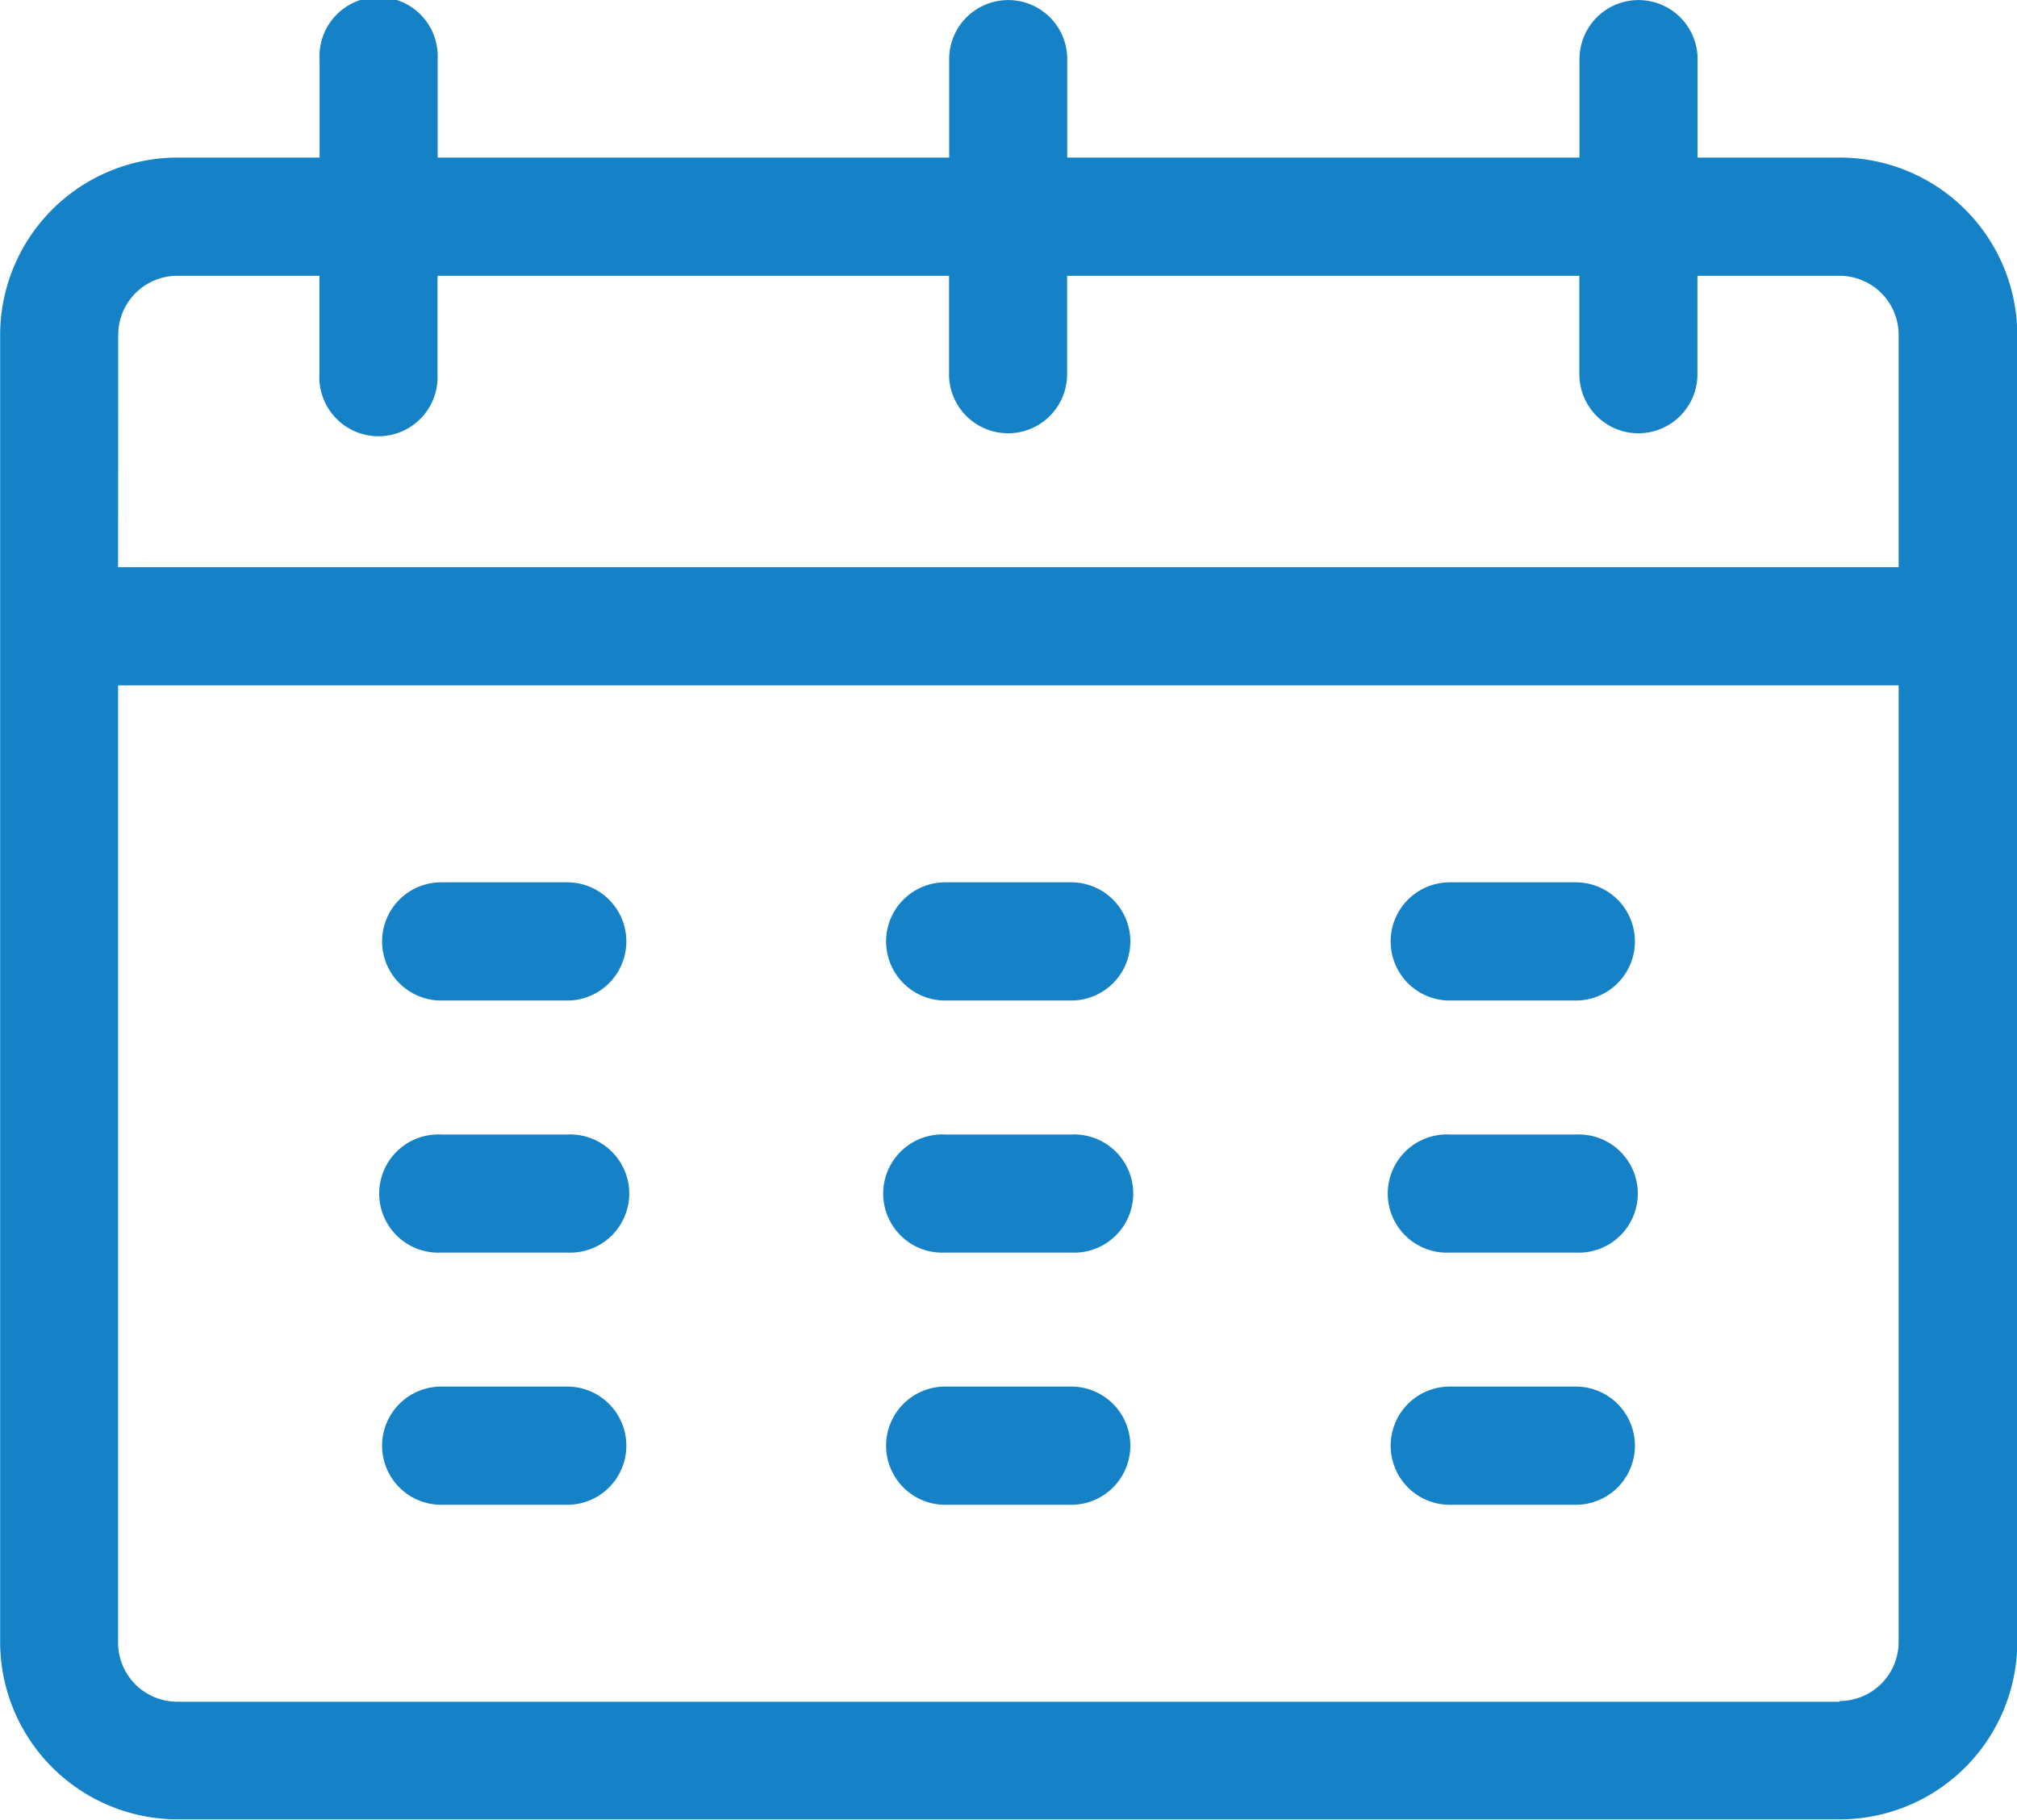 <svg xmlns="http://www.w3.org/2000/svg" width="14.195" height="12.809" viewBox="0 0 14.195 12.809"><defs><style>.a{fill:#1582c8;}</style></defs><g transform="translate(-1042.161 -264.828)"><path class="a" d="M1046.153,271.038h-.887a.416.416,0,1,0,0,.832h.887a.416.416,0,1,0,0-.832Z"/><path class="a" d="M1046.153,272.813h-.887a.416.416,0,1,0,0,.831h.887a.416.416,0,1,0,0-.831Z"/><path class="a" d="M1046.153,274.587h-.887a.416.416,0,1,0,0,.832h.887a.416.416,0,1,0,0-.832Z"/><path class="a" d="M1049.7,271.038h-.887a.416.416,0,0,0,0,.832h.887a.416.416,0,1,0,0-.832Z"/><path class="a" d="M1049.7,272.813h-.887a.416.416,0,1,0,0,.831h.887a.416.416,0,1,0,0-.831Z"/><path class="a" d="M1049.7,274.587h-.887a.416.416,0,0,0,0,.832h.887a.416.416,0,1,0,0-.832Z"/><path class="a" d="M1053.251,271.038h-.887a.416.416,0,1,0,0,.832h.887a.416.416,0,1,0,0-.832Z"/><path class="a" d="M1053.251,272.813h-.887a.416.416,0,1,0,0,.831h.887a.416.416,0,1,0,0-.831Z"/><path class="a" d="M1053.251,274.587h-.887a.416.416,0,1,0,0,.832h.887a.416.416,0,1,0,0-.832Z"/><path class="a" d="M1055.108,265.937h-1v-.693a.415.415,0,1,0-.831,0v.693h-3.605v-.693a.415.415,0,1,0-.831,0v.693h-3.6v-.693a.416.416,0,1,0-.831,0v.693h-1a1.25,1.25,0,0,0-1.248,1.248v9.2a1.25,1.25,0,0,0,1.248,1.248h11.7a1.25,1.25,0,0,0,1.248-1.248v-9.2A1.25,1.25,0,0,0,1055.108,265.937Zm-12.115,1.248a.416.416,0,0,1,.416-.416h1v.693a.416.416,0,1,0,.831,0v-.693h3.6v.693a.415.415,0,1,0,.831,0v-.693h3.605v.693a.415.415,0,1,0,.831,0v-.693h1a.416.416,0,0,1,.416.416v1.635h-12.531Zm12.115,9.62h-11.7a.416.416,0,0,1-.416-.416v-6.737h12.531v6.737A.416.416,0,0,1,1055.108,276.8Z"/></g></svg>